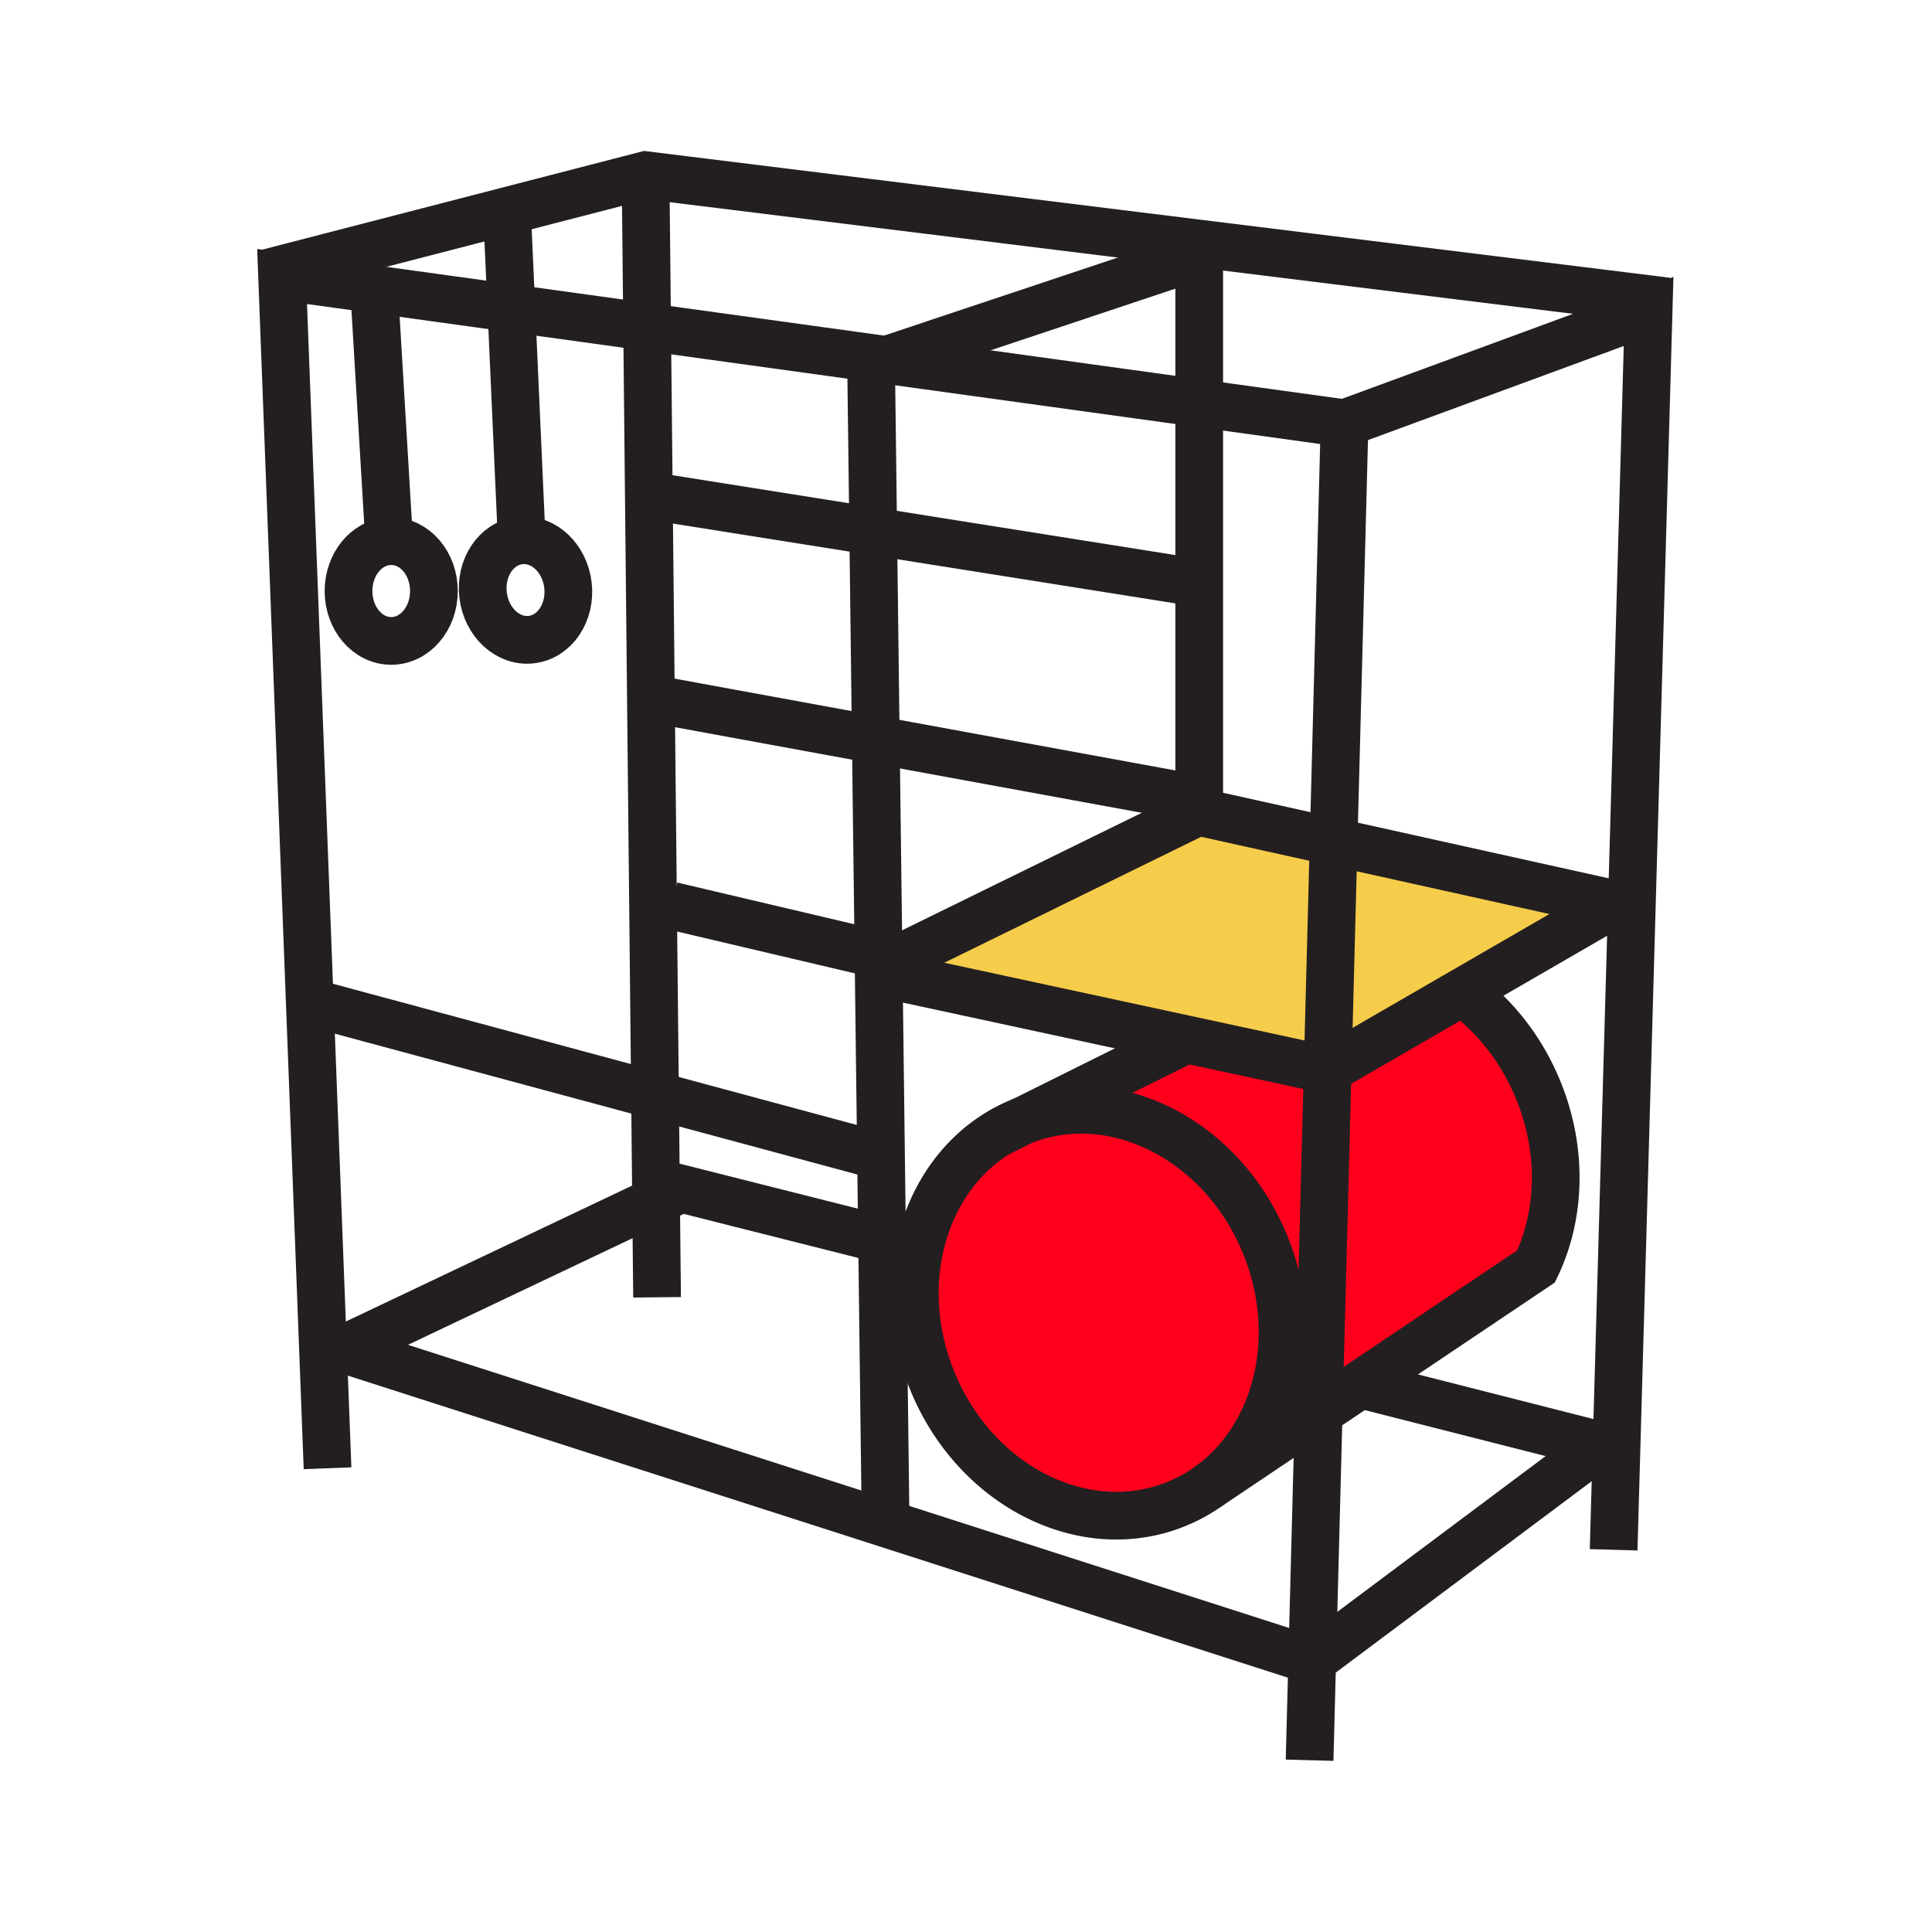 <svg height="850.394" viewBox="0 0 850.394 850.394" width="850.394" xmlns="http://www.w3.org/2000/svg"><path d="m710.32 397.85-.06.25-64.9 37.54-5.57 3.22-55.41 32.05 2.62-100.41zm-188.08 59.65-135.46-29.23-.05-3.98 4.08-.05 136.6-66.96 59.59 13.22-2.62 100.41h-.01z" fill="#f6cc4b"/><path d="m584.38 470.91-3.95 150.76-48.47 32.55c30.13-21.43 41.46-65.479 25.021-106.12-18.761-46.3-66.521-70.689-106.921-54.71l72.181-35.89 62.13 13.41z" fill="#ff001c"/><path d="m677.21 480.13c10.83 26.76 9.62 54.99-1.07 77.28l-77.35 51.939h-.01l-18.351 12.32 3.95-150.76 55.41-32.05 5.57-3.221 2.43 4.2c12.391 10.092 22.741 23.812 29.421 40.292zm-272.49 69.55c5.4-25.27 21.21-46.529 44.79-56.08.181-.069.37-.149.55-.21 40.4-15.979 88.16 8.41 106.921 54.71 16.439 40.641 5.109 84.69-25.021 106.12l-.15.11a69.23 69.23 0 0 1 -14.1 7.7c-40.53 16.42-88.64-7.99-107.47-54.511-7.88-19.449-9.39-39.679-5.52-57.839z" fill="#ff001c"/><g fill="none"><g stroke="#231f20" stroke-width="21"><path d="m164.67 127.3-40.5-5.59 12.22 320.44 5.67 148.77 2.11 55.35m432.26 128.52 1.15-43.93 2.85-109.19 3.95-150.76 2.62-100.41 4.82-184.18-63.97-8.84-137.74-19.03-6.72-.93-98.55-13.61-59.77-8.26-60.4-8.34"/><path d="m710.26 682.17 1.45-51.28 6.53-231.28 7.41-262.52-133.83 49.23m-474.96-65.96 6.52-1.69 99.78-25.8 60.99-15.77 243.7 30.12 198.46 24.53 7.41.92m-350.33 24.85.96 76.31 1.14 91.79 1.19 94.49.05 4.18.05 3.98 1.01 80.46.46 36.79 1.47 117.64m-250.08-221.13 148.67 40.07 98.81 26.64"/><path d="m711.29 630.88-7.07 5.29-126.64 94.69-426.46-137.03-9.06-2.91m142.09-513.82.69 66.81.76 74.85.91 88.73 1.8 174.61.47 46.37.44 42.55"/><path d="m146.95 595.81 4.17-1.98 137.66-65.36 11.08-5.26 88.39 22.31 16.47 4.16 1.73.44m-241.78-422.82v.01l6.62 110.91.05.92"/><path d="m191 260.16c0 12.12-8.42 21.95-18.8 21.95s-18.8-9.83-18.8-21.95c0-11.77 7.93-21.39 17.89-21.94.3-.02.61-.03.91-.03 10.38 0 18.8 9.84 18.8 21.97zm32.16-167.29 1.91 42.78 4.58 102.17.04.93"/><path d="m212.64 261.93c1.43 12.04 10.95 20.82 21.26 19.6s17.51-11.98 16.09-24.02c-1.4-11.69-10.39-20.29-20.34-19.69-.31.02-.61.05-.92.09-10.31 1.22-17.52 11.98-16.09 24.02zm76.6-43.21 95.11 15.11 136.7 21.71m-234.42 51.95 98.86 18.13 139.82 25.64m-229.6 47.43 90.97 21.42m212.11 189.24 105.43 26.82m-314.11-477.72 137.74-45.97"/><path d="m390.81 424.24 136.6-66.96.44-.21v-249.85"/><path d="m720.18 400.04-1.94-.43-7.92-1.76-123.32-27.35-59.59-13.22-.1-.02m112.48 81.6 5.57-3.22 64.9-37.54m-323.48 30.17 135.46 29.23 62.13 13.41h.01l55.41-32.05m-107.98 215.47a69.23 69.23 0 0 1 -14.1 7.7c-40.53 16.42-88.64-7.99-107.47-54.511-7.88-19.449-9.39-39.68-5.52-57.84 5.4-25.27 21.21-46.529 44.79-56.08.181-.069.37-.149.55-.21 40.4-15.979 88.16 8.41 106.921 54.71 16.439 40.641 5.109 84.69-25.021 106.12"/><path d="m647.79 439.84c12.39 10.09 22.74 23.811 29.42 40.29 10.83 26.76 9.62 54.99-1.07 77.28l-77.35 51.939h-.01l-18.351 12.32-48.47 32.55-.15.11-.77.51m-91.369-156.289 10.39-5.16 72.18-35.89"/></g><path d="m0 0h850.394v850.394h-850.394z"/></g></svg>